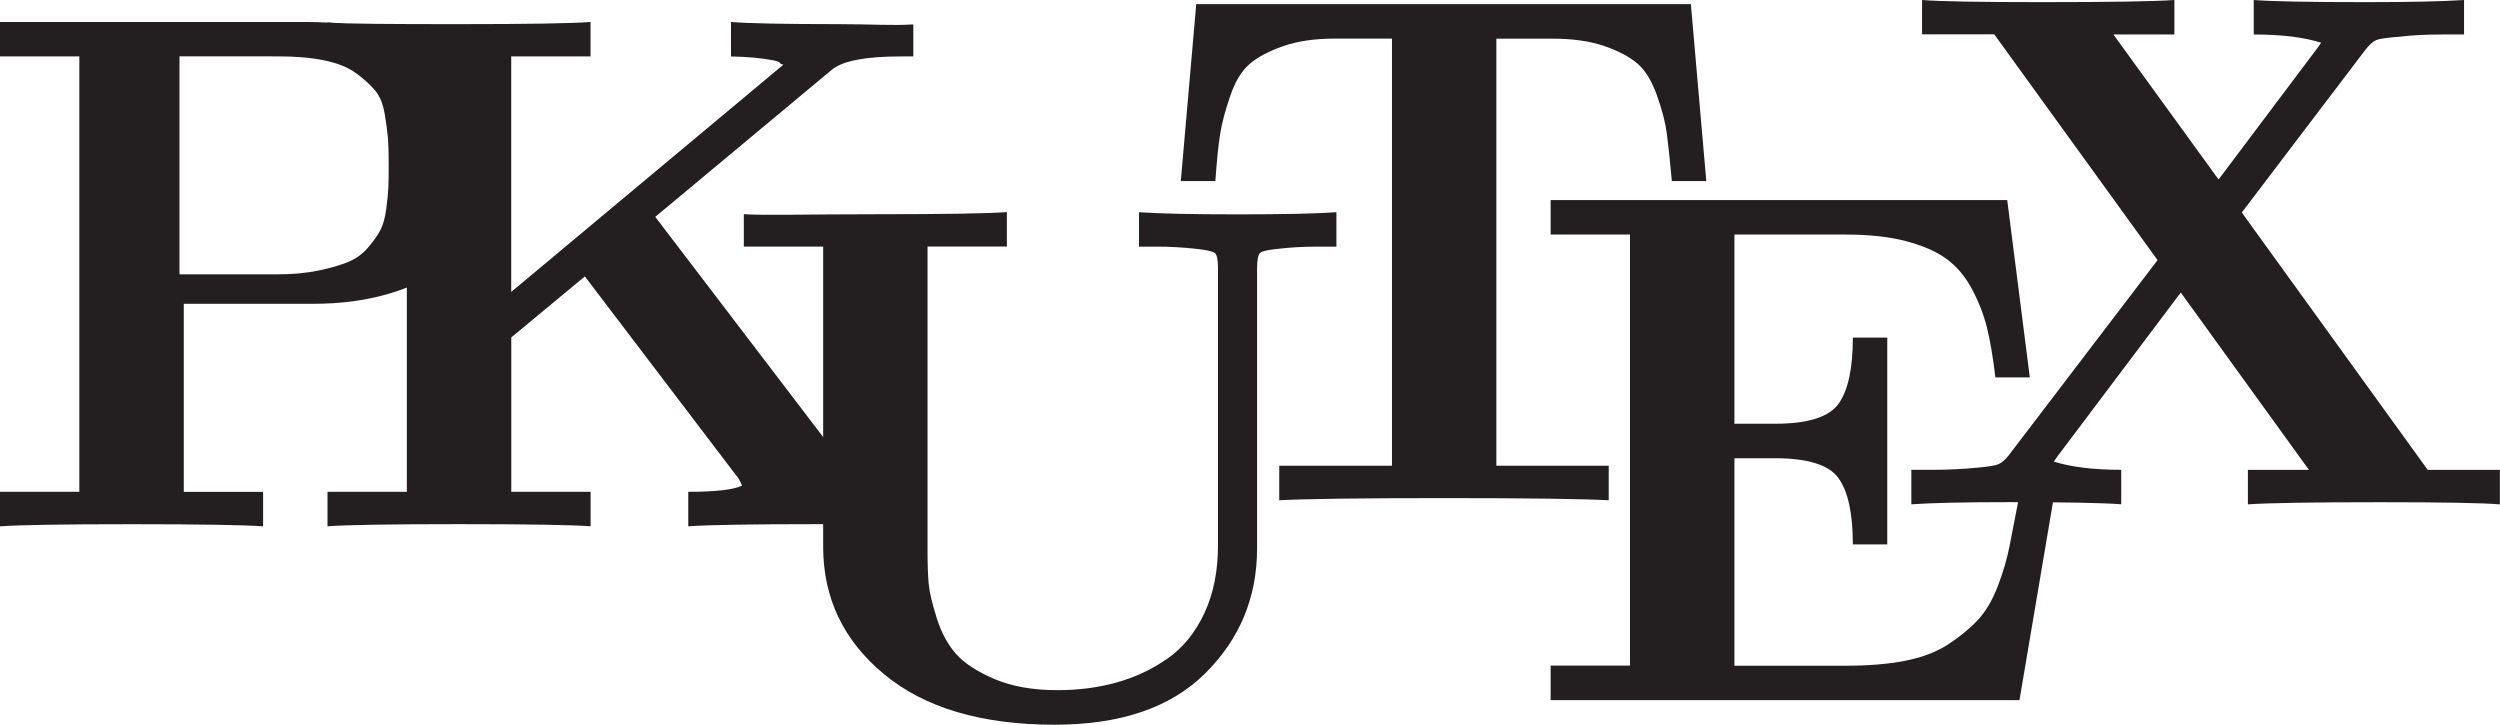 <?xml version="1.0" encoding="UTF-8"?><svg id="Layer_1" xmlns="http://www.w3.org/2000/svg" viewBox="0 0 408.09 118.3"><defs><style>.cls-1{fill:#231f20;}</style></defs><path class="cls-1" d="M0,85.91v-5.63H12.95V9.21H0V3.59H50c9.76,0,17.5,2.2,23.21,6.59s8.58,10,8.58,16.82-2.94,12.29-8.81,16.41c-5.87,4.12-13.14,6.18-21.8,6.18H30v30.7h12.95v5.63c-3.05-.23-10.21-.35-21.47-.35s-18.43,.12-21.47,.35ZM29.3,44.78h16.05c2.46,0,4.68-.21,6.65-.62,1.97-.41,3.59-.88,4.86-1.41,1.27-.53,2.34-1.31,3.22-2.34,.88-1.03,1.54-1.97,1.99-2.81,.45-.84,.77-1.98,.97-3.43,.19-1.44,.31-2.61,.35-3.49,.04-.88,.06-2.12,.06-3.72,0-1.91-.04-3.37-.12-4.37-.08-1-.25-2.31-.53-3.96-.27-1.64-.79-2.92-1.55-3.84-.76-.92-1.79-1.85-3.08-2.81-1.29-.96-3.01-1.66-5.16-2.11-2.15-.45-4.67-.67-7.56-.67H29.3V44.78Z"/><path class="cls-1" d="M53.46,85.91v-5.63h12.95V9.21h-12.95V3.67c3.05,.23,10.2,.27,21.47,.27s18.43-.12,21.47-.35v5.62h-12.95V47.65L127.87,10.56c-.31-.08-.49-.16-.53-.23,0-.16-.35-.31-1.05-.47-1.99-.39-4.32-.6-6.97-.64V3.59c2.89,.23,8.73,.35,17.52,.35,4.96,0,9.04,.27,12.25,.04v5.23h-2.05c-5.74,0-9.49,.72-11.25,2.17l-28.83,24.02,32.4,42.48c.78,1.05,1.58,1.72,2.4,1.99,.82,.27,2.75,.41,5.8,.41h3.46v5.63c-2.97-.23-8.81-.35-17.52-.35-10.78,0-17.83,.12-21.15,.35v-5.63c4.41,0,7.34-.33,8.79-1-.39-.9-.7-1.44-.94-1.64l-24.73-32.52-12.01,9.96v25.2h12.95v5.63c-3.05-.23-10.21-.35-21.47-.35s-18.43,.12-21.47,.35Z"/><path class="cls-1" d="M121.42,40.25v-5.29c3.05,.23,10.2,.01,21.47,.01s18.43-.12,21.47-.35v5.62h-12.95v49.96c0,1.99,.06,3.68,.18,5.04,.12,1.37,.56,3.25,1.32,5.66,.76,2.4,1.83,4.37,3.19,5.89,1.37,1.52,3.47,2.88,6.3,4.08,2.83,1.19,6.24,1.79,10.22,1.79,3.44,0,6.66-.42,9.67-1.26,3.01-.84,5.77-2.14,8.29-3.9,2.52-1.76,4.52-4.22,6.01-7.39,1.48-3.17,2.23-6.86,2.23-11.08V43.77c0-1.37-.17-2.19-.5-2.46-.33-.27-1.37-.51-3.12-.7-2.14-.23-4.24-.35-6.3-.35h-2.97v-5.62c3.28,.23,8.66,.35,16.14,.35s13.04-.12,16.08-.35v5.62h-3.03c-2.37,0-4.51,.12-6.42,.35-1.67,.16-2.67,.38-3,.67-.33,.29-.5,1.12-.5,2.49v45.74c0,8-2.82,14.79-8.45,20.39-5.63,5.6-13.83,8.4-24.59,8.4-11.92,0-21.19-2.74-27.83-8.23-6.64-5.49-9.96-12.43-9.96-20.83V40.25h-12.95Z"/><path class="cls-1" d="M192.75,29.56l2.52-28.89h80.74l2.52,28.89h-5.62c-.31-3.36-.59-5.94-.82-7.73-.23-1.8-.77-3.88-1.61-6.24-.84-2.36-1.9-4.1-3.19-5.21-1.29-1.11-3.1-2.07-5.42-2.87-2.32-.8-5.17-1.2-8.53-1.2h-9.08V76.03h18.34v5.63c-4.34-.23-13.3-.35-26.89-.35s-22.56,.12-26.89,.35v-5.63h18.4V6.3h-9.26c-3.36,0-6.22,.42-8.58,1.26-2.36,.84-4.18,1.82-5.45,2.93-1.27,1.11-2.31,2.83-3.11,5.16-.8,2.32-1.35,4.39-1.64,6.18-.29,1.8-.56,4.38-.79,7.73h-5.62Z"/><path class="cls-1" d="M253.12,114.28v-5.63h12.95V38.28h-12.95v-5.62h74.53l3.69,28.95h-5.62c-.39-3.29-.85-6-1.38-8.14-.53-2.13-1.35-4.24-2.46-6.31s-2.51-3.72-4.19-4.93c-1.68-1.21-3.89-2.17-6.62-2.88-2.73-.71-5.98-1.06-9.73-1.06h-18.22v30.88h6.62c5.35,0,8.81-1.08,10.37-3.25,1.56-2.17,2.34-5.77,2.34-10.81h5.62v33.75h-5.62c0-5.04-.78-8.64-2.34-10.81-1.56-2.17-5.02-3.25-10.37-3.25h-6.62v33.87h18.22c3.59,0,6.78-.26,9.55-.79s5.12-1.41,7.03-2.64c1.91-1.23,3.53-2.55,4.86-3.96,1.33-1.41,2.43-3.25,3.31-5.54s1.52-4.47,1.93-6.55,.91-4.67,1.51-7.77h5.68l-5.56,32.87h-76.53Z"/><path class="cls-1" d="M312,82.32v-5.63h3.46c2.46,0,4.9-.12,7.32-.35,1.84-.16,3.02-.36,3.54-.62,.53-.25,1.06-.73,1.61-1.44l24.26-31.82-26.66-36.86h-11.78V0c2.81,.23,9.3,.35,19.45,.35,11.21,0,18.46-.12,21.74-.35V5.63h-9.96l17.17,23.67,15.82-21.04c.08-.08,.23-.29,.47-.64s.39-.57,.47-.64c-2.81-.9-6.48-1.35-11.02-1.35V0c2.89,.23,8.96,.35,18.22,.35,7.34,0,12.71-.12,16.11-.35V5.63h-3.52c-2.73,0-5.04,.12-6.91,.35-2.07,.16-3.37,.34-3.9,.56-.53,.22-1.12,.75-1.79,1.61l-20.16,26.54,30.35,42.01h11.78v5.63c-2.81-.23-9.3-.35-19.45-.35-11.21,0-18.44,.12-21.68,.35v-5.63h9.96l-20.92-28.95-19.8,26.31c-.08,.08-.23,.29-.47,.64s-.39,.57-.47,.64c2.81,.9,6.48,1.35,11.02,1.35v5.63c-2.89-.23-8.96-.35-18.22-.35-7.34,0-12.7,.12-16.05,.35Z"/></svg>